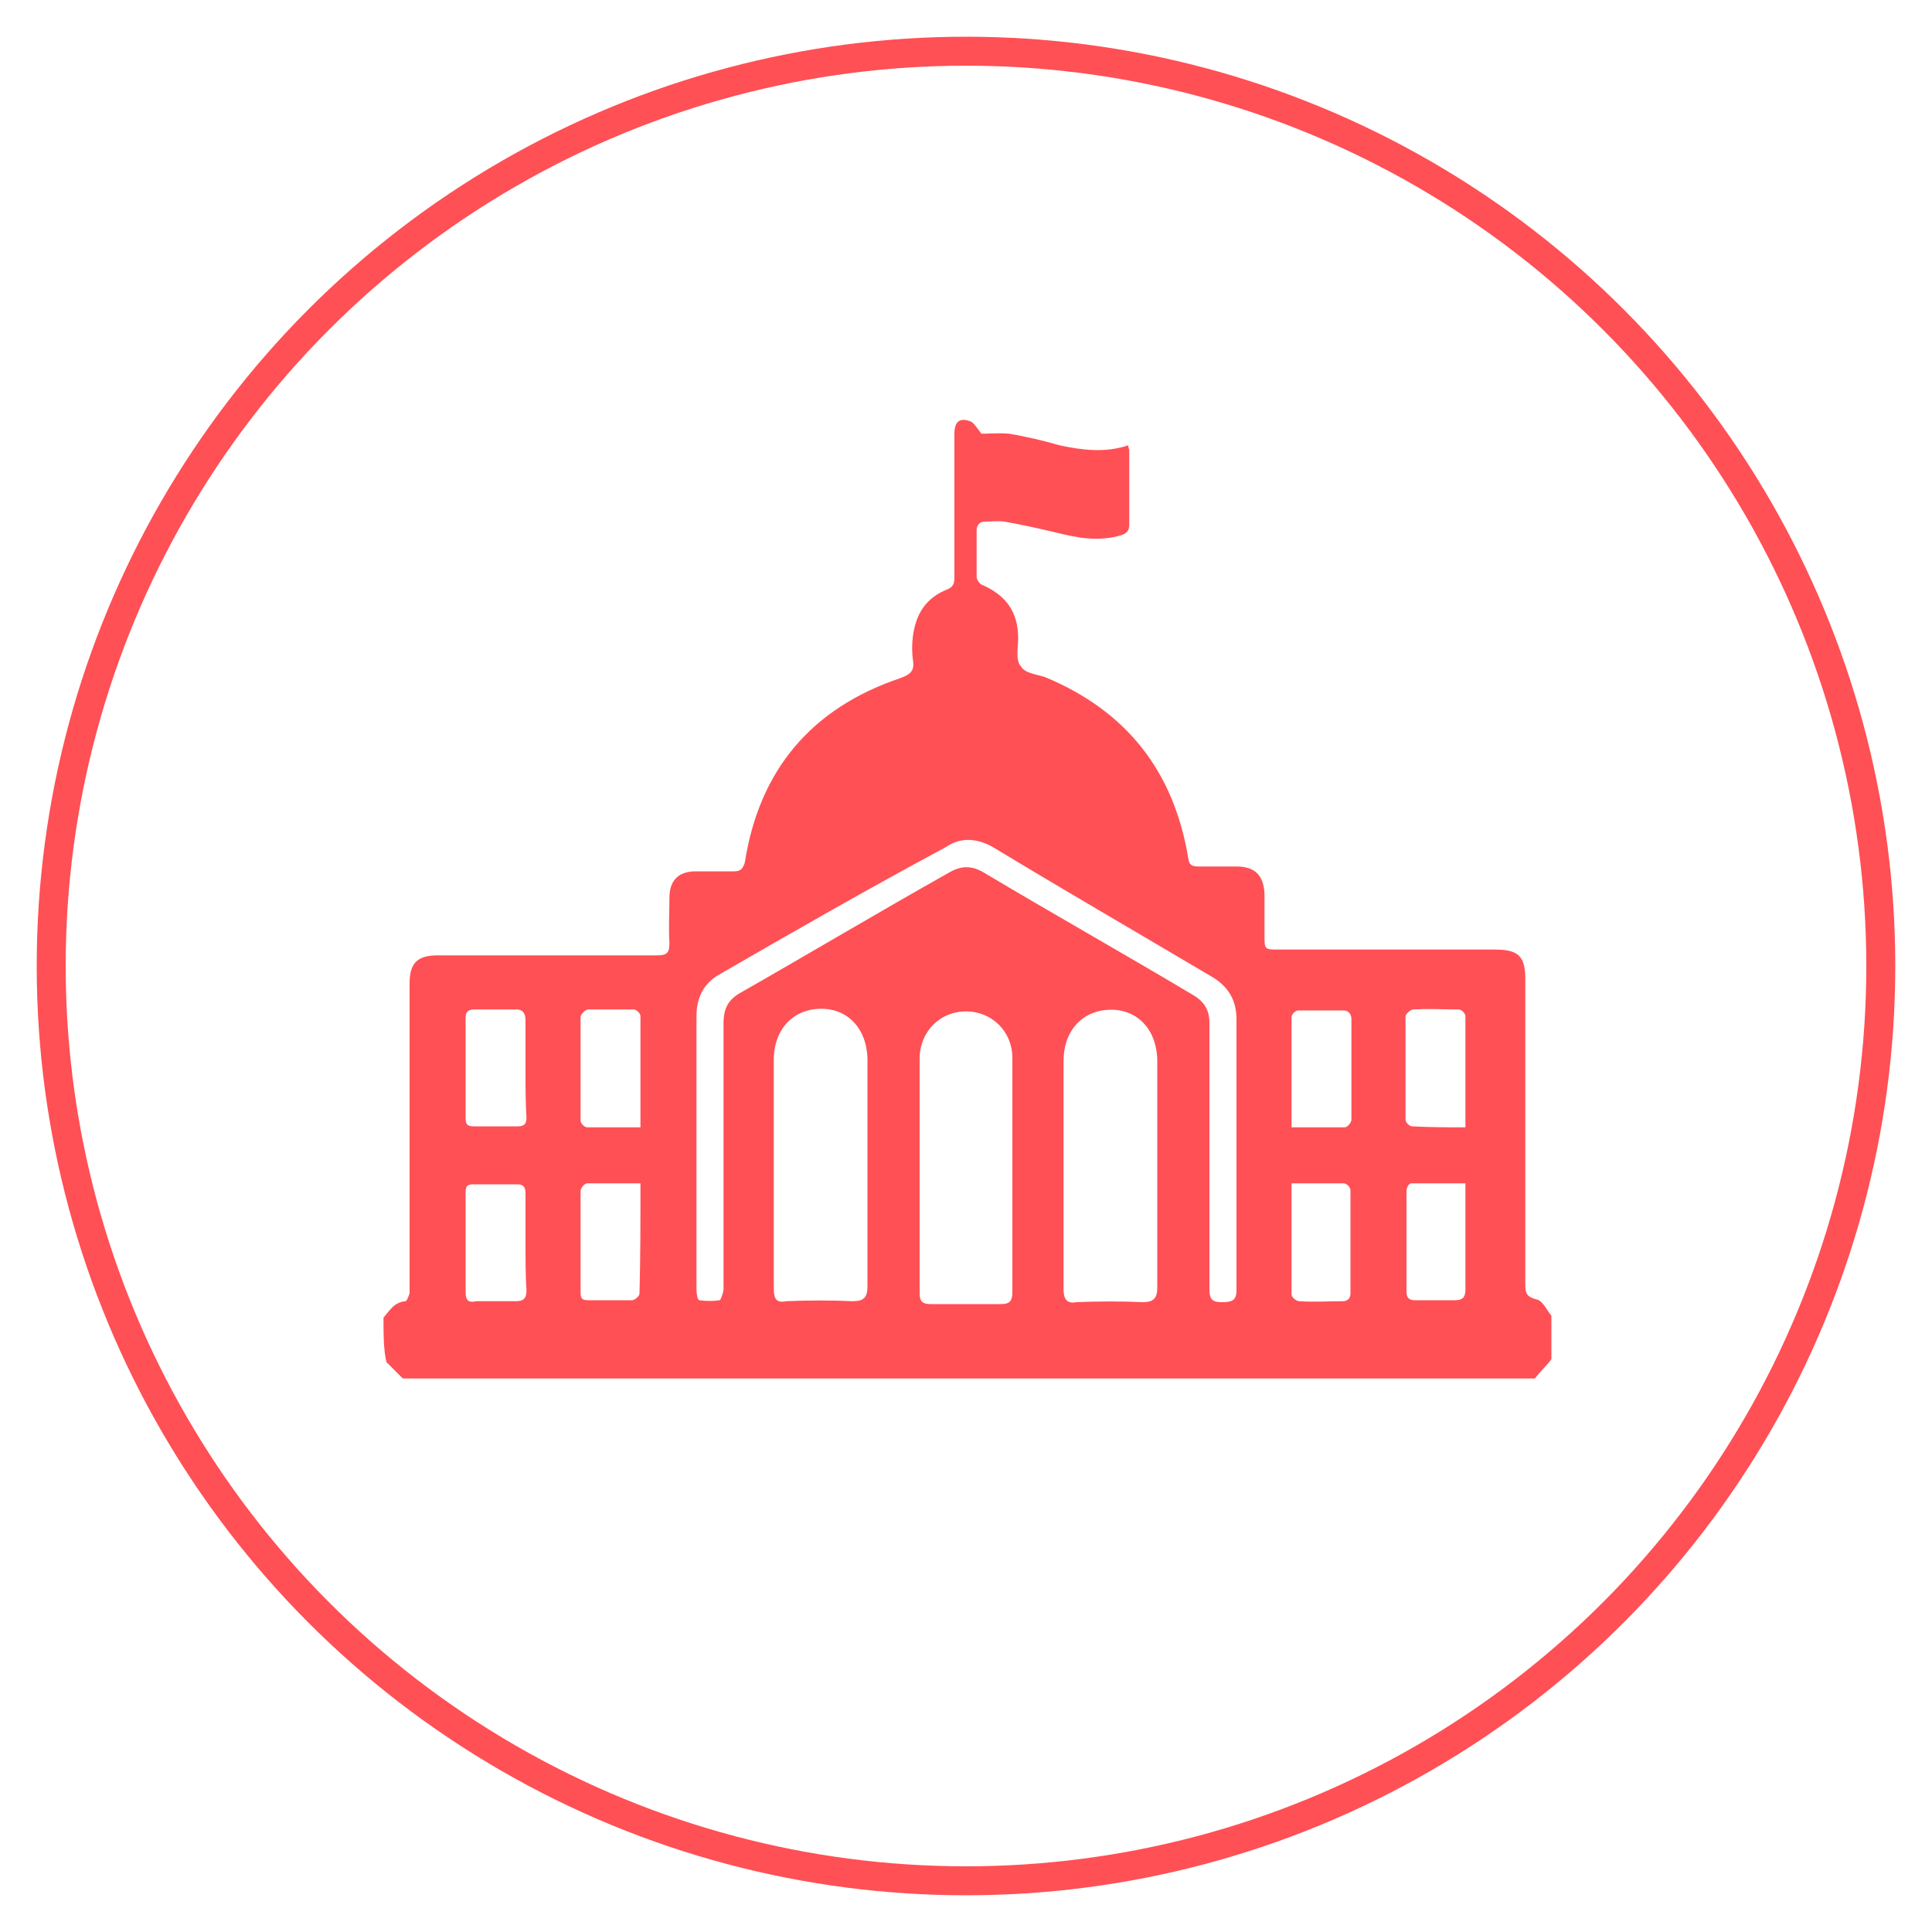 <?xml version="1.0" encoding="utf-8"?>
<!-- Generator: Adobe Illustrator 18.1.0, SVG Export Plug-In . SVG Version: 6.00 Build 0)  -->
<svg version="1.1" id="Layer_1" xmlns="http://www.w3.org/2000/svg" xmlns:xlink="http://www.w3.org/1999/xlink" x="0px" y="0px"
	 viewBox="0 0 200 200" enable-background="new 0 0 200 200" xml:space="preserve">
<circle fill="none" stroke="#FF5055" stroke-width="3" stroke-miterlimit="10" cx="100" cy="100" r="94.7"/>
<path fill="#FF5055" d="M39.7,136.4c0.7-0.8,1.1-1.6,2.3-1.7c0.1,0,0.4-0.7,0.4-0.9c0-3.9,0-7.7,0-11.6c0-6.8,0-13.6,0-20.4
	c0-2.1,0.8-2.9,2.9-2.9c7.6,0,15.2,0,22.7,0c1.1,0,1.3-0.3,1.3-1.3c-0.1-1.6,0-3.1,0-4.7c0-1.7,0.9-2.7,2.7-2.7c1.3,0,2.7,0,4,0
	c0.7,0,0.9-0.3,1.1-0.9c1.5-9.6,6.9-16,16.1-19.1c1.1-0.4,1.5-0.8,1.3-1.9c-0.1-0.8-0.1-1.6,0-2.4c0.3-2.3,1.3-4,3.6-4.9
	c0.7-0.3,0.7-0.8,0.7-1.3c0-4.9,0-9.9,0-14.8c0-1.2,0.5-1.7,1.6-1.3c0.4,0.1,0.8,0.8,1.2,1.3c0.8,0,1.9-0.1,2.9,0
	c1.7,0.3,3.5,0.7,5.2,1.2c2.3,0.5,4.7,0.8,7.1,0c0,0.3,0.1,0.4,0.1,0.5c0,2.5,0,5.2,0,7.7c0,0.7-0.3,0.9-0.8,1.1
	c-2.4,0.7-4.5,0.3-6.9-0.3c-1.7-0.4-3.5-0.8-5.2-1.1c-0.7-0.1-1.5,0-2.1,0c-0.5,0-0.8,0.4-0.8,0.9c0,1.6,0,3.2,0,4.8
	c0,0.3,0.3,0.8,0.7,0.9c2.4,1.1,3.6,2.8,3.6,5.5c0,0.9-0.3,2.3,0.3,2.9c0.4,0.7,1.6,0.8,2.5,1.1c8.4,3.5,13.3,9.7,14.8,18.7
	c0.1,0.7,0.3,0.9,1.1,0.9c1.3,0,2.5,0,3.9,0c1.9,0,2.8,0.9,2.9,2.8c0,1.5,0,2.9,0,4.3c0,1.5,0,1.5,1.5,1.5c7.5,0,14.9,0,22.4,0
	c2.4,0,3.1,0.7,3.1,3.1c0,10.5,0,20.9,0,31.5c0,0.8,0,1.3,1.1,1.6c0.7,0.1,1.1,1.1,1.6,1.7c0,1.5,0,3.1,0,4.5
	c-0.5,0.7-1.2,1.3-1.7,2c-39.1,0-78.1,0-117.2,0c-0.5-0.5-1.2-1.2-1.7-1.7C39.7,139.7,39.7,138.1,39.7,136.4z M72.1,119.2
	c0,4.8,0,9.6,0,14.3c0,0.4,0.1,1.1,0.3,1.1c0.7,0.1,1.5,0.1,2.1,0c0.1,0,0.4-0.8,0.4-1.2c0-9.2,0-18.3,0-27.5c0-1.5,0.5-2.4,1.7-3.1
	c7.2-4.1,14.4-8.4,21.7-12.5c1.2-0.7,2.3-0.7,3.5,0c7.2,4.3,14.5,8.4,21.7,12.7c1.2,0.7,1.7,1.6,1.7,2.9c0,9.2,0,18.4,0,27.6
	c0,1.1,0.4,1.3,1.3,1.3c0.9,0,1.5-0.1,1.5-1.2c0-9.3,0-18.8,0-28.1c0-1.9-0.8-3.3-2.4-4.3c-7.6-4.5-15.2-8.9-22.8-13.5
	c-1.6-0.9-3.3-1.1-4.9,0c-8,4.3-15.7,8.7-23.3,13.1c-1.7,0.9-2.5,2.4-2.5,4.4C72.1,109.9,72.1,114.5,72.1,119.2z M110.1,121.6
	c0,4,0,7.9,0,11.9c0,0.9,0.3,1.5,1.3,1.3c2.3-0.1,4.7-0.1,6.9,0c1.1,0,1.5-0.4,1.5-1.5c0-5.3,0-10.5,0-15.9c0-2.5,0-5.2,0-7.7
	c-0.1-3.5-2.5-5.6-5.7-5.1c-2.4,0.4-4,2.4-4,5.2C110.1,113.9,110.1,117.7,110.1,121.6z M80.1,121.7c0,3.9,0,7.9,0,11.7
	c0,1.1,0.3,1.5,1.3,1.3c2.3-0.1,4.7-0.1,6.9,0c1.1,0,1.5-0.4,1.5-1.5c0-5.3,0-10.5,0-15.9c0-2.5,0-5.2,0-7.7
	c-0.1-3.5-2.5-5.6-5.7-5.1c-2.4,0.4-4,2.4-4,5.2C80.1,113.9,80.1,117.7,80.1,121.7z M104.8,121.5c0-4,0-8,0-12
	c0-2.7-2.1-4.8-4.8-4.8c-2.7,0-4.8,2.1-4.8,4.9c0,8.1,0,16.1,0,24.3c0,0.8,0.3,1.1,1.1,1.1c2.4,0,4.9,0,7.3,0c0.9,0,1.2-0.3,1.2-1.2
	C104.8,129.5,104.8,125.5,104.8,121.5z M54.4,128.7c0-1.7,0-3.5,0-5.2c0-0.7-0.3-0.9-0.9-0.9c-1.5,0-2.9,0-4.4,0
	c-0.7,0-0.9,0.1-0.9,0.9c0,3.5,0,6.9,0,10.3c0,0.8,0.3,1.1,1.1,0.9c1.3,0,2.8,0,4.1,0c0.8,0,1.1-0.3,1.1-1.1
	C54.4,132,54.4,130.4,54.4,128.7z M54.4,110.7c0-1.7,0-3.3,0-5.1c0-0.7-0.3-1.1-0.9-1.1c-1.5,0-2.9,0-4.4,0c-0.7,0-0.9,0.3-0.9,0.9
	c0,3.5,0,6.9,0,10.4c0,0.7,0.3,0.8,0.9,0.8c1.5,0,3.1,0,4.5,0c0.7,0,0.9-0.3,0.9-0.9C54.4,114.1,54.4,112.4,54.4,110.7z M66.3,122.5
	c-1.9,0-3.7,0-5.5,0c-0.3,0-0.7,0.5-0.7,0.8c0,3.5,0,6.9,0,10.4c0,0.7,0.1,0.9,0.8,0.9c1.5,0,3.1,0,4.5,0c0.3,0,0.8-0.4,0.8-0.7
	C66.3,130.3,66.3,126.5,66.3,122.5z M133.7,122.5c0,4,0,7.7,0,11.5c0,0.3,0.5,0.7,0.8,0.7c1.5,0.1,3.1,0,4.5,0
	c0.5,0,0.8-0.3,0.8-0.8c0-3.6,0-7.1,0-10.7c0-0.3-0.4-0.7-0.7-0.7C137.5,122.5,135.7,122.5,133.7,122.5z M151.7,122.5
	c-2,0-3.7,0-5.6,0c-0.3,0-0.5,0.5-0.5,0.8c0,3.5,0,6.9,0,10.4c0,0.7,0.3,0.9,0.9,0.9c1.3,0,2.8,0,4.1,0c0.8,0,1.1-0.3,1.1-1.1
	c0-2.7,0-5.2,0-7.9C151.7,124.8,151.7,123.7,151.7,122.5z M66.3,116.7c0-3.9,0-7.7,0-11.5c0-0.3-0.4-0.7-0.7-0.7c-1.6,0-3.2,0-4.7,0
	c-0.3,0-0.8,0.5-0.8,0.8c0,3.6,0,7.1,0,10.7c0,0.3,0.4,0.7,0.7,0.7C62.5,116.7,64.3,116.7,66.3,116.7z M133.7,116.7
	c1.9,0,3.7,0,5.5,0c0.3,0,0.7-0.5,0.7-0.8c0-3.5,0-6.9,0-10.4c0-0.5-0.3-0.9-0.8-0.9c-1.6,0-3.1,0-4.7,0c-0.3,0-0.7,0.4-0.7,0.7
	C133.7,108.9,133.7,112.8,133.7,116.7z M151.7,116.7c0-4,0-7.7,0-11.5c0-0.3-0.4-0.7-0.7-0.7c-1.6,0-3.1-0.1-4.7,0
	c-0.3,0-0.8,0.5-0.8,0.7c0,3.6,0,7.1,0,10.7c0,0.3,0.4,0.7,0.7,0.7C148.1,116.7,149.9,116.7,151.7,116.7z"/>
</svg>
